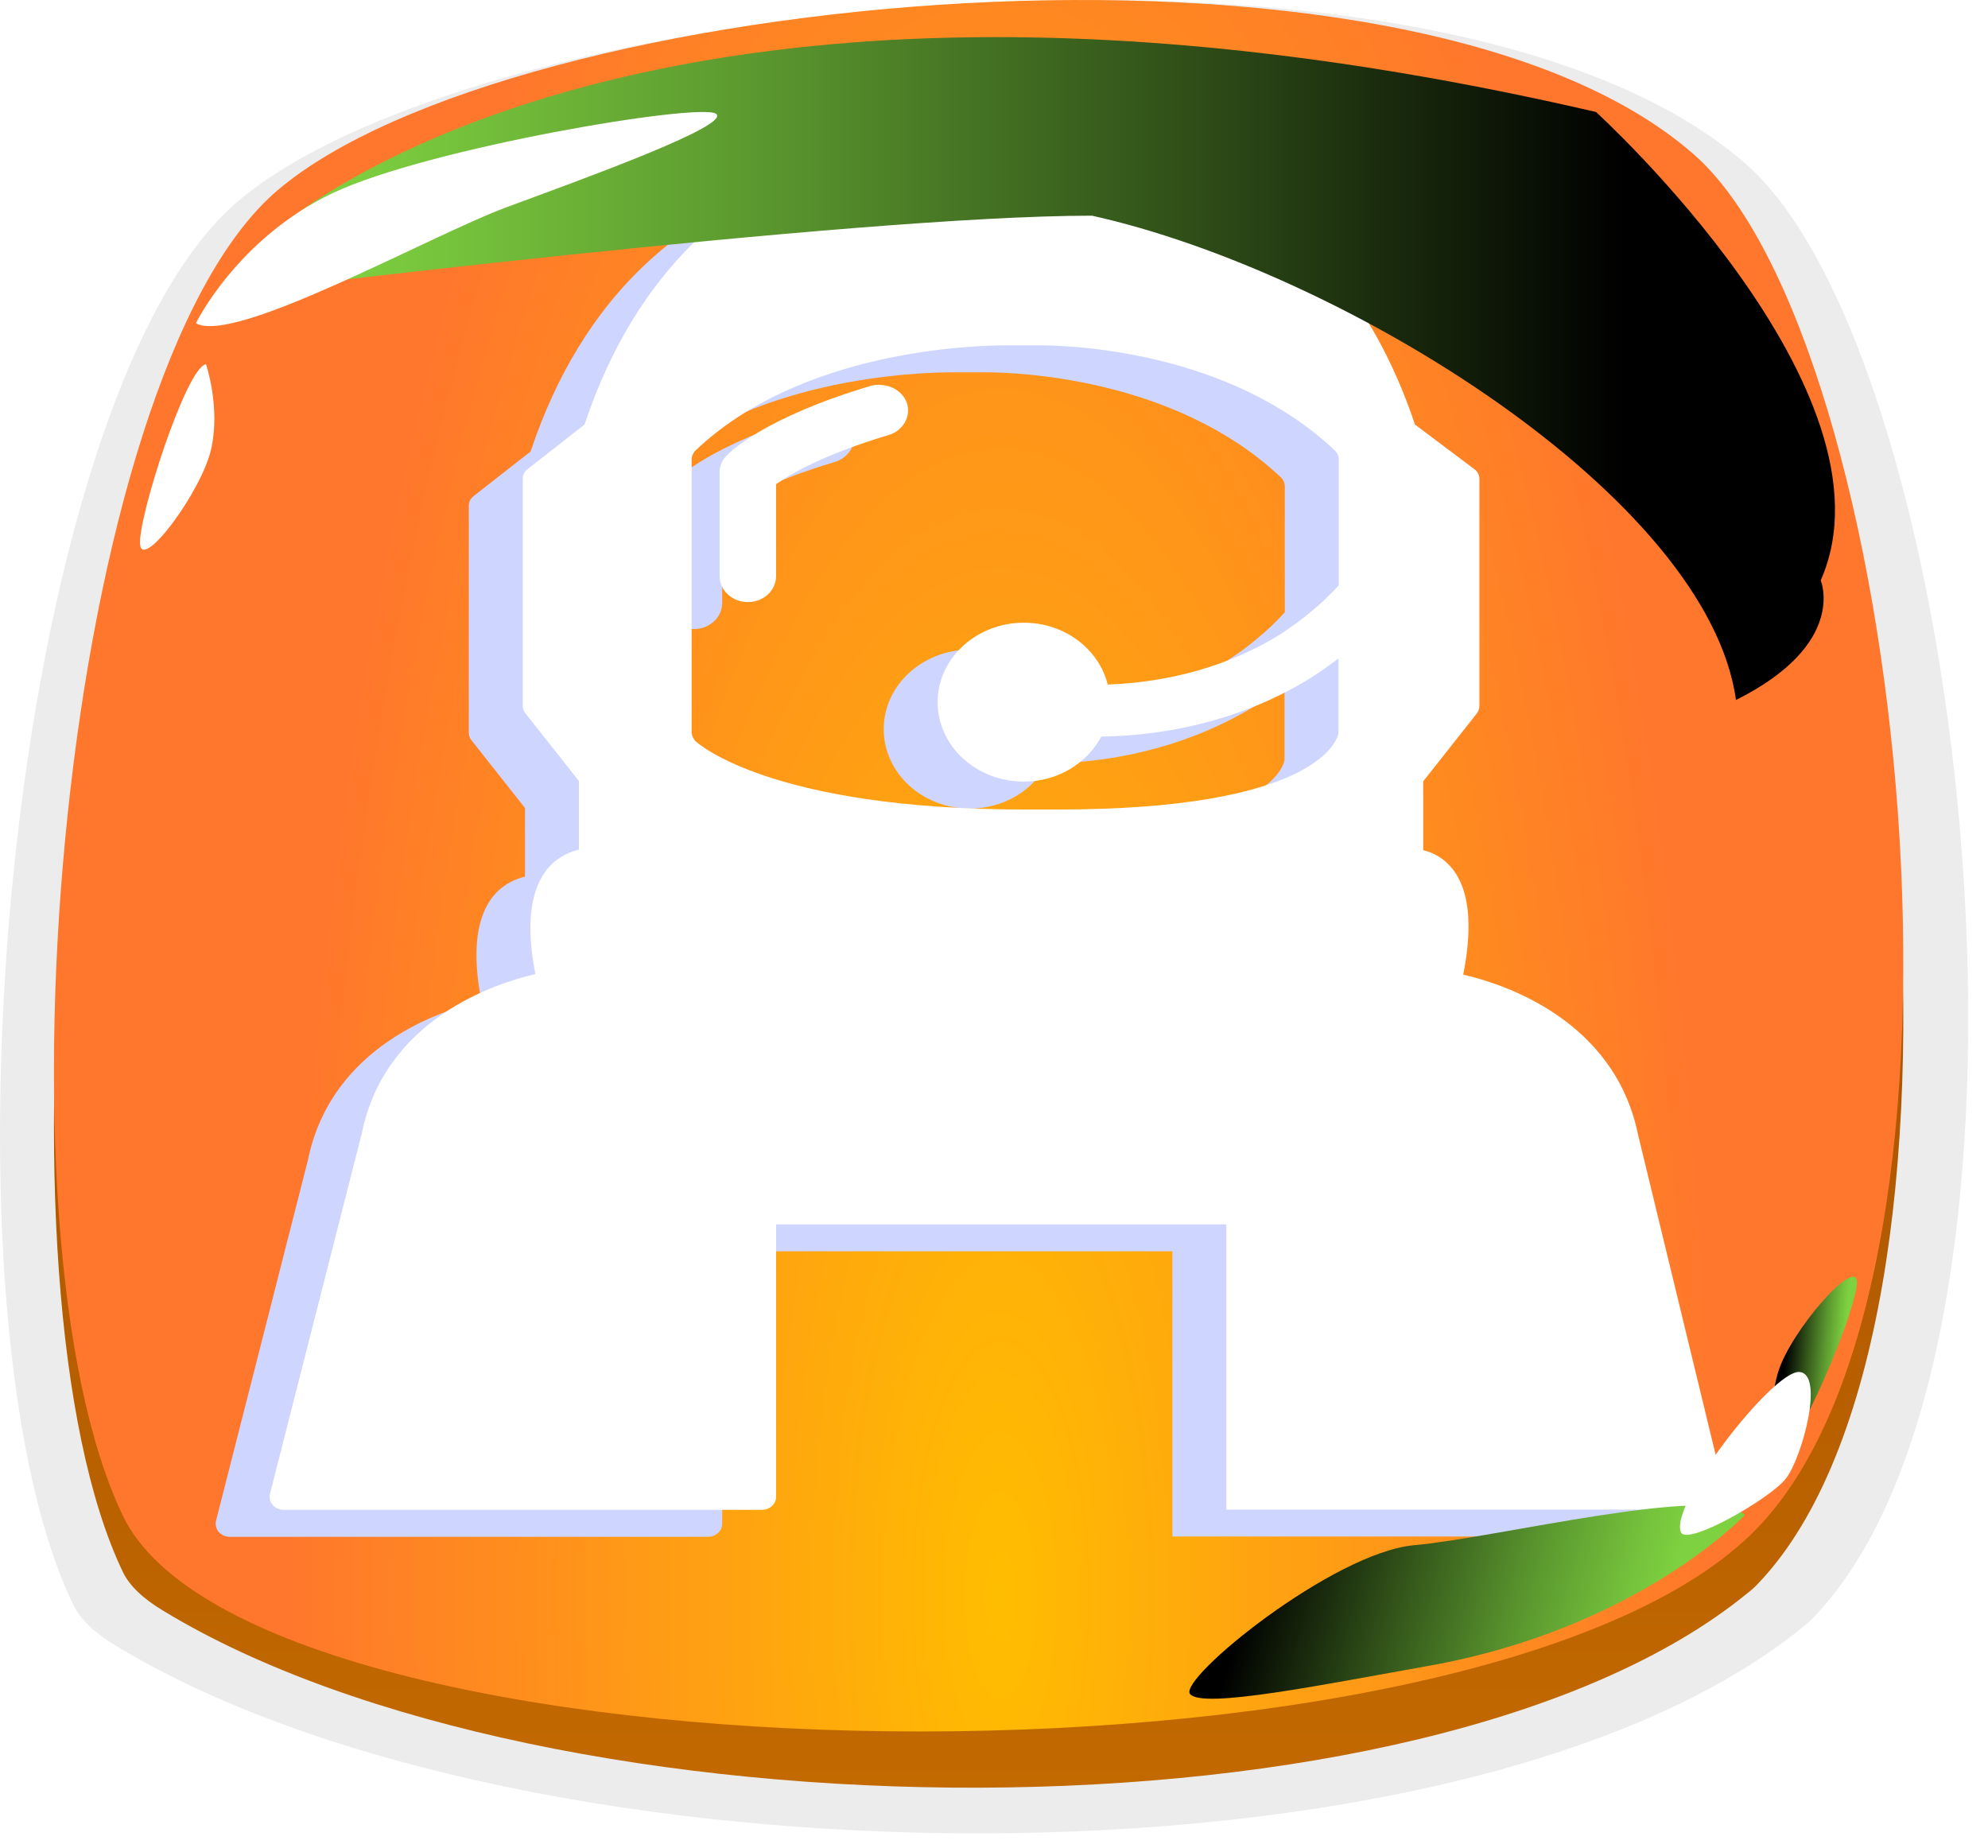 <svg width="71" height="66" viewBox="0 0 71 66" fill="none" xmlns="http://www.w3.org/2000/svg">
<path opacity="0.1" d="M64.788 57.745C64.665 57.878 64.522 58.01 64.358 58.133C52.224 67.992 18.794 67.646 4.149 58.785C3.381 58.326 2.868 57.837 2.622 57.327C-2.574 46.57 0.245 14.197 8.494 7.192C17.349 -0.312 51.394 -3.707 62.329 5.836C70.353 12.831 74.176 47.936 64.788 57.745Z" fill="#3C3E48"/>
<path d="M62.802 56.543C62.687 56.669 62.552 56.794 62.398 56.909C50.997 66.221 19.586 65.894 5.826 57.526C5.103 57.092 4.622 56.63 4.391 56.149C-0.491 45.99 2.157 15.417 9.908 8.801C18.228 1.714 50.217 -1.493 60.491 7.521C68.031 14.126 71.623 47.28 62.802 56.543Z" fill="url(#paint0_linear_288_6222)"/>
<path d="M4.39 54.139C9.098 63.942 53.104 64.722 62.801 54.534C71.622 45.27 68.03 12.117 60.49 5.511C50.216 -3.502 18.227 -0.295 9.907 6.801C2.156 13.407 -0.492 43.98 4.39 54.139Z" fill="url(#paint1_radial_288_6222)"/>
<g style="mix-blend-mode:multiply" filter="url(#filter0_f_288_6222)">
<path d="M59.202 54.877C59.349 54.877 59.497 54.81 59.591 54.703C59.686 54.596 59.728 54.451 59.686 54.316L56.575 41.485C55.734 37.38 51.772 36.101 50.332 35.772C50.689 33.971 50.542 32.673 49.891 31.928C49.575 31.56 49.197 31.395 48.903 31.328V28.868L50.816 26.447C50.879 26.37 50.91 26.273 50.91 26.176V18.071C50.91 17.936 50.847 17.8 50.721 17.713L48.608 16.125C45.403 6.529 37.437 5.783 35.062 5.783C34.673 5.783 34.431 5.802 34.42 5.802H33.086C33.086 5.802 22.744 4.766 18.95 16.125L16.922 17.713C16.806 17.8 16.743 17.926 16.743 18.061V26.166C16.743 26.263 16.775 26.36 16.838 26.438L18.751 28.858V31.308C18.435 31.386 18.015 31.55 17.668 31.947C17.006 32.703 16.848 33.991 17.195 35.753C15.766 36.082 11.825 37.351 10.994 41.447L7.715 54.316C7.684 54.451 7.715 54.597 7.81 54.713C7.905 54.819 8.052 54.887 8.199 54.887H25.288C25.561 54.887 25.792 54.684 25.792 54.422V44.691H41.872V54.877H59.202ZM22.776 27.105V17.374C22.776 17.258 22.828 17.141 22.912 17.054C26.675 13.471 32.823 13.297 34.021 13.297H35.188C36.291 13.297 41.977 13.481 45.75 17.054C45.844 17.141 45.886 17.258 45.886 17.374V21.867C45.582 22.206 45.245 22.525 44.877 22.826C44.541 23.106 44.184 23.368 43.795 23.619C42.019 24.723 39.875 25.334 37.636 25.411C37.321 24.152 36.102 23.203 34.641 23.203C32.949 23.203 31.562 24.472 31.562 26.04C31.562 27.609 32.938 28.878 34.641 28.878C35.86 28.878 36.901 28.219 37.405 27.27C40.117 27.231 42.723 26.515 44.877 25.178C44.888 25.169 44.909 25.159 44.919 25.149C45.256 24.936 45.571 24.714 45.876 24.481V27.096C45.876 27.125 45.876 27.164 45.865 27.193C45.802 27.464 44.961 29.875 35.86 29.875H34.694C25.624 29.875 23.007 27.522 22.902 27.425C22.828 27.338 22.776 27.222 22.776 27.105Z" fill="#CED6FF"/>
<path d="M29.691 14.73C29.534 14.701 29.355 14.692 29.187 14.74C25.403 15.863 24.163 17.093 24.026 17.229C23.942 17.316 23.879 17.413 23.837 17.509C23.795 17.616 23.774 17.723 23.774 17.839V21.538C23.774 22.051 24.226 22.467 24.783 22.467C25.34 22.467 25.792 22.051 25.792 21.538V18.255C26.276 17.916 27.463 17.2 29.807 16.502C30.332 16.347 30.627 15.825 30.458 15.34C30.332 15.011 30.027 14.788 29.691 14.73Z" fill="#CED6FF"/>
</g>
<path d="M61.128 53.914C61.275 53.914 61.422 53.847 61.517 53.74C61.611 53.633 61.654 53.488 61.611 53.353L58.501 40.522C57.66 36.417 53.698 35.138 52.258 34.809C52.615 33.008 52.468 31.71 51.817 30.965C51.501 30.597 51.123 30.432 50.829 30.365V27.905L52.741 25.484C52.804 25.407 52.836 25.31 52.836 25.213V17.108C52.836 16.973 52.773 16.837 52.647 16.75L50.534 15.162C47.329 5.566 39.362 4.82 36.987 4.82C36.599 4.82 36.357 4.839 36.346 4.839H35.011C35.011 4.839 24.67 3.803 20.876 15.162L18.848 16.75C18.732 16.837 18.669 16.963 18.669 17.098V25.203C18.669 25.3 18.701 25.397 18.764 25.474L20.676 27.895V30.345C20.361 30.423 19.941 30.587 19.594 30.984C18.932 31.74 18.774 33.028 19.121 34.79C17.692 35.119 13.751 36.388 12.92 40.484L9.641 53.353C9.61 53.488 9.641 53.634 9.736 53.75C9.83 53.856 9.978 53.924 10.125 53.924H27.213C27.487 53.924 27.718 53.721 27.718 53.459V43.728H43.797V53.914H61.128ZM24.701 26.143V16.411C24.701 16.295 24.754 16.178 24.838 16.091C28.601 12.508 34.749 12.334 35.947 12.334H37.113C38.217 12.334 43.903 12.518 47.675 16.091C47.77 16.178 47.812 16.295 47.812 16.411V20.904C47.508 21.243 47.171 21.562 46.803 21.863C46.467 22.143 46.109 22.405 45.721 22.657C43.945 23.761 41.8 24.37 39.562 24.448C39.247 23.189 38.028 22.24 36.567 22.24C34.875 22.24 33.487 23.509 33.487 25.077C33.487 26.646 34.864 27.915 36.567 27.915C37.786 27.915 38.826 27.256 39.331 26.307C42.042 26.268 44.649 25.552 46.803 24.216C46.814 24.206 46.835 24.196 46.845 24.186C47.181 23.974 47.497 23.751 47.802 23.518V26.133C47.802 26.162 47.802 26.201 47.791 26.23C47.728 26.501 46.887 28.912 37.786 28.912H36.619C27.549 28.912 24.933 26.559 24.828 26.462C24.754 26.375 24.701 26.259 24.701 26.143Z" fill="white"/>
<path d="M31.617 13.767C31.459 13.738 31.281 13.729 31.112 13.777C27.329 14.9 26.089 16.13 25.952 16.266C25.868 16.353 25.805 16.45 25.763 16.547C25.721 16.653 25.7 16.759 25.7 16.876V20.575C25.7 21.088 26.152 21.504 26.709 21.504C27.266 21.504 27.718 21.088 27.718 20.575V17.292C28.201 16.953 29.389 16.237 31.733 15.539C32.258 15.384 32.552 14.862 32.384 14.377C32.258 14.048 31.953 13.825 31.617 13.767Z" fill="white"/>
<path style="mix-blend-mode:screen" d="M9.5 8.5C9.5 8.5 22.5 -4 57 4C57 4 68 14 65.025 20.729C65.025 20.729 66 23 62 25C60.993 17.767 48 9.704 39 7.703C30.5 7.703 8 10.5 8 10.5L9.5 8.5Z" fill="url(#paint2_linear_288_6222)"/>
<path d="M7 11.538C7 11.538 8.473 8.514 11.882 6.896C15.3 5.279 25.017 3.651 25.575 4.065C26.124 4.479 20.837 6.386 18.103 7.397C15.368 8.408 8.396 12.318 7 11.547V11.538Z" fill="white"/>
<path style="mix-blend-mode:screen" d="M62.311 54.114C62.311 54.114 58.5 58.169 51 59.5C47.276 60.161 42.93 61.047 42.5 60.5C42.079 59.956 47.606 55.443 50.51 55.187C53.415 54.931 61.169 52.994 62.314 54.105L62.311 54.114Z" fill="url(#paint3_linear_288_6222)"/>
<path d="M7.354 13.01C6.651 13.116 4.899 18.566 5.005 19.461C5.111 20.357 7.219 17.526 7.547 16.014C7.874 14.512 7.354 13 7.354 13V13.01Z" fill="white"/>
<path style="mix-blend-mode:screen" d="M63.45 52.018C64.16 51.97 66.352 46.682 66.32 45.781C66.287 44.879 63.954 47.528 63.504 49.008C63.055 50.479 63.45 52.028 63.45 52.028L63.45 52.018Z" fill="url(#paint4_linear_288_6222)"/>
<path d="M60.032 54.721C59.622 53.689 63.306 48.978 64.246 49C65.186 49.023 64.352 52.096 63.776 52.814C63.215 53.532 60.229 55.237 60.032 54.721Z" fill="white"/>
<defs>
<filter id="filter0_f_288_6222" x="6.704" y="4.778" width="53.998" height="51.11" filterUnits="userSpaceOnUse" color-interpolation-filters="sRGB">
<feFlood flood-opacity="0" result="BackgroundImageFix"/>
<feBlend mode="normal" in="SourceGraphic" in2="BackgroundImageFix" result="shape"/>
<feGaussianBlur stdDeviation="0.5" result="effect1_foregroundBlur_288_6222"/>
</filter>
<linearGradient id="paint0_linear_288_6222" x1="38.187" y1="63.847" x2="38.187" y2="2.009" gradientUnits="userSpaceOnUse">
<stop stop-color="#C26900"/>
<stop offset="1" stop-color="#923D00"/>
</linearGradient>
<radialGradient id="paint1_radial_288_6222" cx="0" cy="0" r="1" gradientUnits="userSpaceOnUse" gradientTransform="translate(35.733 57.471) scale(25.339 75.809)">
<stop stop-color="#FFBD00"/>
<stop offset="1" stop-color="#FF772C"/>
</radialGradient>
<linearGradient id="paint2_linear_288_6222" x1="11.676" y1="13.881" x2="57.996" y2="13.881" gradientUnits="userSpaceOnUse">
<stop stop-color="#7ED140"/>
<stop offset="0.11" stop-color="#74C03B"/>
<stop offset="0.34" stop-color="#5A962E"/>
<stop offset="0.65" stop-color="#315219"/>
<stop offset="1"/>
</linearGradient>
<linearGradient id="paint3_linear_288_6222" x1="59.627" y1="56.911" x2="45.588" y2="53.081" gradientUnits="userSpaceOnUse">
<stop stop-color="#7ED140"/>
<stop offset="0.11" stop-color="#74C03B"/>
<stop offset="0.34" stop-color="#5A962E"/>
<stop offset="0.65" stop-color="#315219"/>
<stop offset="1"/>
</linearGradient>
<linearGradient id="paint4_linear_288_6222" x1="65.826" y1="48.626" x2="63.757" y2="48.456" gradientUnits="userSpaceOnUse">
<stop stop-color="#7ED140"/>
<stop offset="0.11" stop-color="#74C03B"/>
<stop offset="0.34" stop-color="#5A962E"/>
<stop offset="0.65" stop-color="#315219"/>
<stop offset="1"/>
</linearGradient>
</defs>
</svg>
